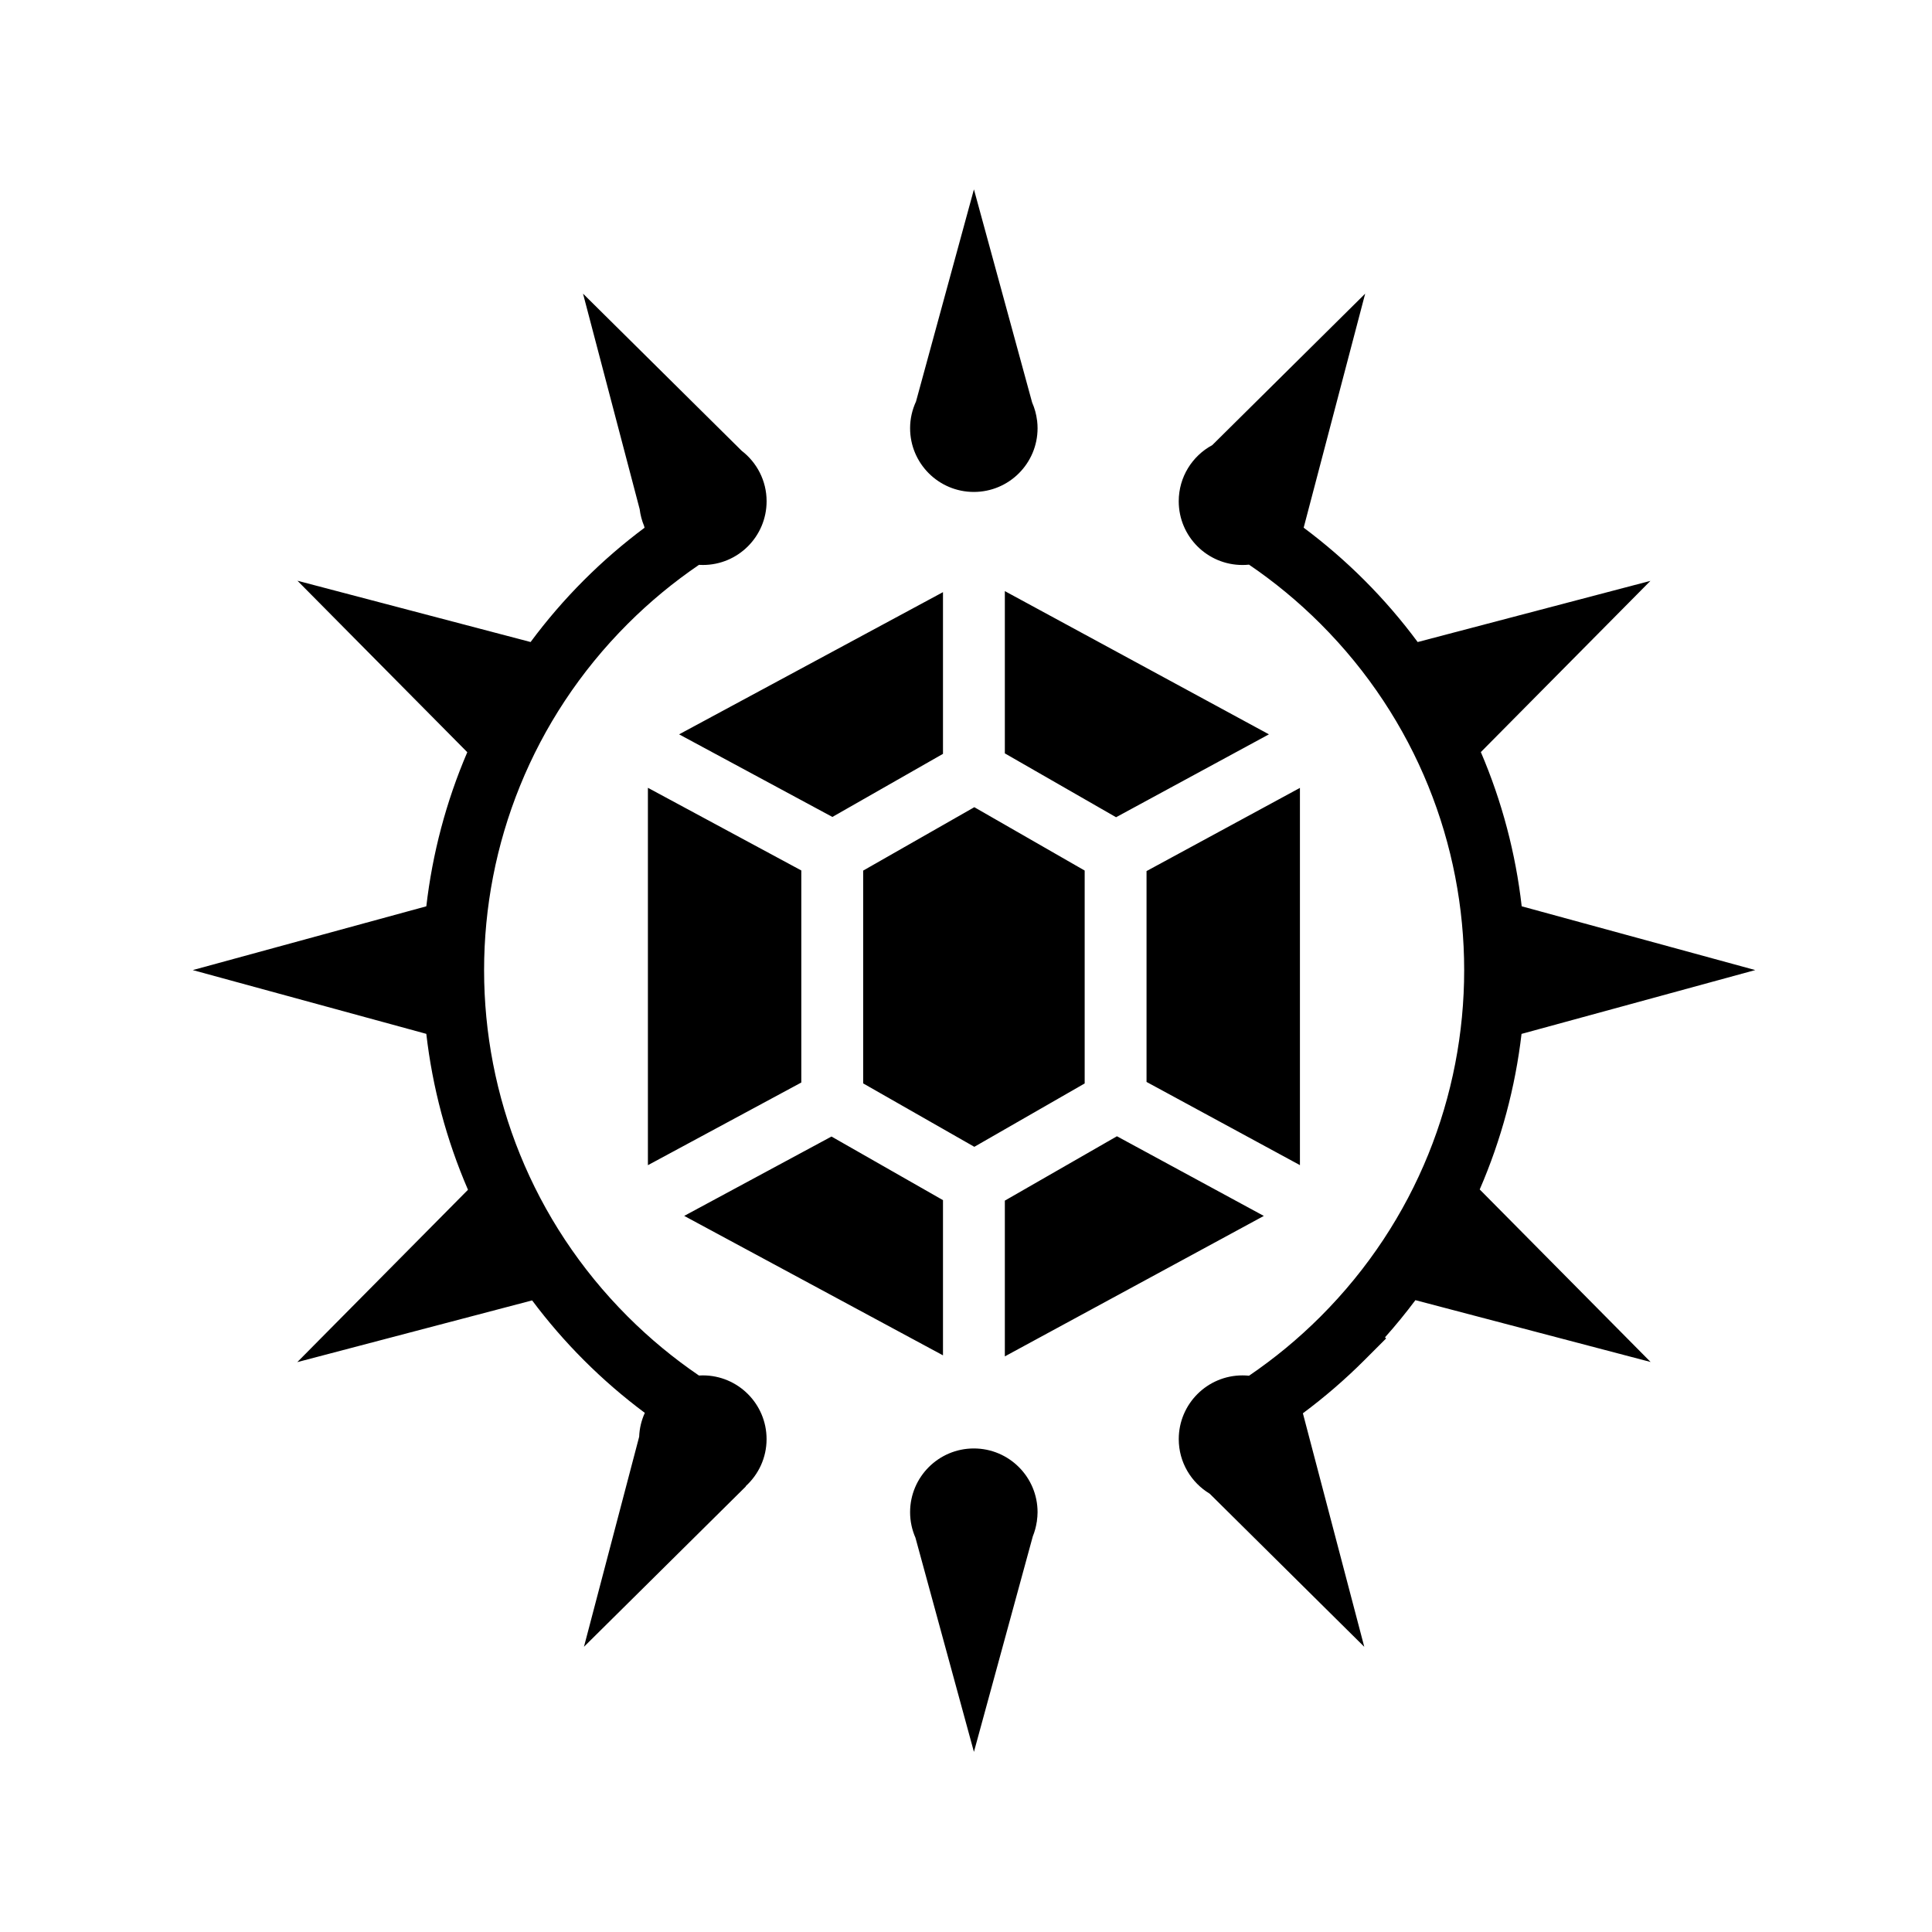<svg xmlns="http://www.w3.org/2000/svg" width="100%" height="100%" viewBox="0 0 583.68 583.68"><path d="M294.236 57.215l-17.503 64.1c-1.133 2.452-1.782 5.172-1.782 8.05 0 10.634 8.62 19.256 19.255 19.256 10.634 0 19.256-8.62 19.256-19.255 0-0.72-0.045-1.426-0.122-2.125h0.022l-0.05-0.18c-0.23-1.917-0.737-3.746-1.488-5.45l-17.586-64.395z m118.21 31.494l-46.21 45.77c-6.03 3.254-10.126 9.626-10.126 16.956 0 10.633 8.622 19.254 19.255 19.254 0.668 0 1.327-0.034 1.977-0.1 7.608 5.175 14.85 11.125 21.6 17.875 57.872 57.872 57.87 151.418 0 209.29-6.75 6.747-13.99 12.694-21.594 17.868-0.65-0.066-1.308-0.1-1.975-0.1-10.634 0-19.256 8.623-19.256 19.256 0 7.006 3.757 13.12 9.352 16.49l46.694 46.252-18.545-70.55c6.468-4.81 12.67-10.137 18.536-16.003l6.608-6.61-0.334-0.332c3.252-3.637 6.305-7.388 9.183-11.23l71.057 18.68-51.63-52.126c6.54-15.08 10.757-30.926 12.636-46.996l70.61-19.282-70.56-19.267c-1.82-15.925-5.937-31.633-12.343-46.59l51.234-51.727-70.318 18.483c-4.842-6.536-10.22-12.8-16.144-18.723-5.794-5.794-11.916-11.063-18.298-15.824l18.587-70.717z m-236.307 0.005l17.112 65.107c0.218 1.76 0.662 3.45 1.322 5.032l0.153 0.582c-6.38 4.76-12.498 10.023-18.29 15.814-5.92 5.92-11.294 12.18-16.136 18.715L89.864 175.45l51.31 51.802c-6.41 14.945-10.535 30.64-12.376 46.553l-70.562 19.27L128.79 312.34c1.856 16.108 6.06 31.994 12.595 47.105l-51.574 52.07 70.952-18.648c4.722 6.312 9.94 12.368 15.676 18.102 5.815 5.814 11.96 11.102 18.367 15.876-1.004 2.215-1.613 4.646-1.707 7.213l-16.678 63.456 48.91-48.447-0.037-0.08c3.86-3.52 6.297-8.575 6.297-14.21 0-10.634-8.622-19.256-19.256-19.256-0.395 0-0.786 0.015-1.176 0.04-7.573-5.16-14.783-11.088-21.506-17.81-57.872-57.872-57.872-151.417 0-209.29 6.725-6.723 13.938-12.65 21.514-17.81 0.39 0.022 0.782 0.036 1.178 0.036 10.634 0 19.254-8.62 19.254-19.254 0-6.22-2.963-11.736-7.54-15.256L176.14 88.715z m127.436 89.87v49.02l33.602 19.292 46.18-25.045-79.782-43.268z m-18.69 0.312l-79.722 42.957 46.31 24.955 33.413-19.062v-48.85zM195.74 238.004v114.012l46.346-24.975v-64.063L195.74 238.004z m196.985 0.027l-46.342 25.134v63.7l46.342 25.136V238.03z m-98.367 5.83l-33.584 19.158v64.285l33.584 19.162 33.336-19.145v-64.318l-33.336-19.14z m43.082 99.416l-33.864 19.445v47.056l78.24-42.432-44.376-24.068z m-86.24 0.084l-44.495 23.976 78.182 42.127v-46.885L251.2 343.36z m43.005 94.234c-10.634 0-19.254 8.622-19.254 19.256 0 2.74 0.582 5.342 1.615 7.703l17.67 64.713 17.787-65.12c0.57-1.39 0.965-2.86 1.197-4.388l0.06-0.23h-0.026c0.122-0.878 0.207-1.767 0.207-2.678 0-10.634-8.62-19.256-19.255-19.256z" /></svg>